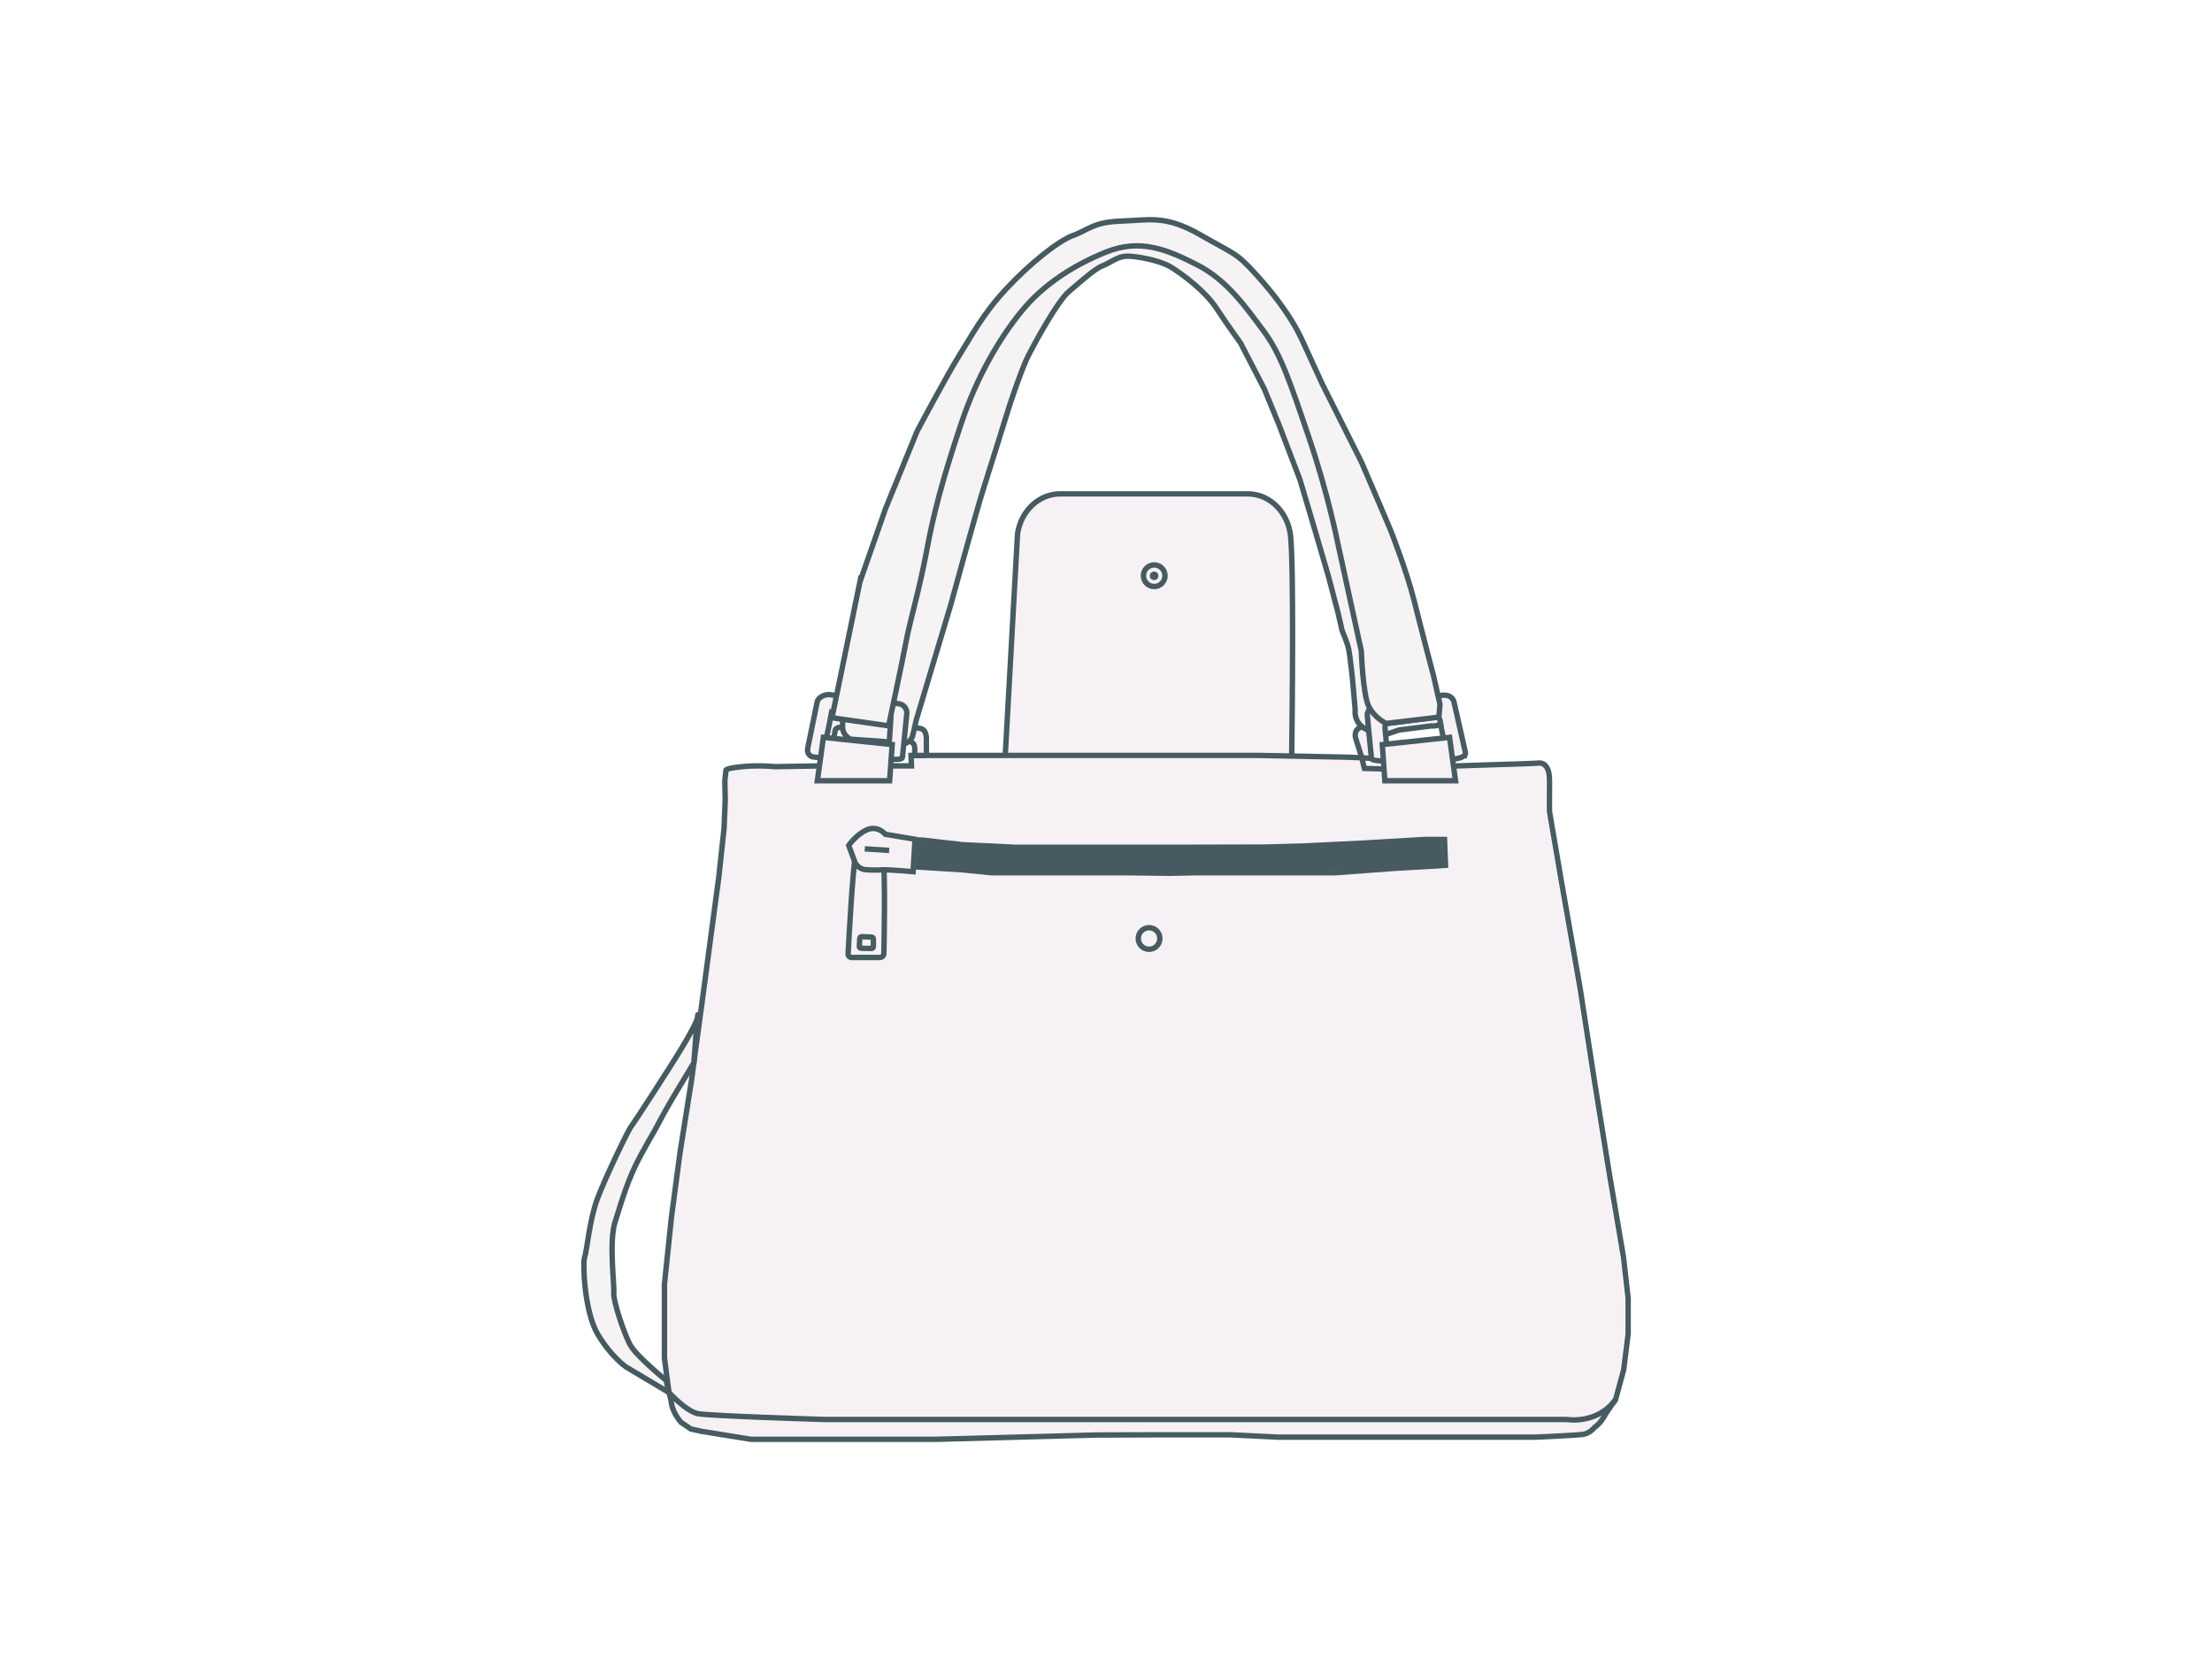 <?xml version="1.0" encoding="UTF-8"?>
<svg id="Calque_2" data-name="Calque 2" xmlns="http://www.w3.org/2000/svg" viewBox="0 0 2048 1536">
  <defs>
    <style>
      .cls-1, .cls-2, .cls-3 {
        fill: none;
      }

      .cls-1, .cls-2, .cls-3, .cls-4, .cls-5 {
        stroke-miterlimit: 10;
      }

      .cls-1, .cls-3, .cls-4, .cls-5 {
        stroke-width: 5px;
      }

      .cls-1, .cls-5 {
        stroke: #475b62;
      }

      .cls-2 {
        stroke-width: 13px;
      }

      .cls-2, .cls-3, .cls-4 {
        stroke: #475a61;
      }

      .cls-6 {
        fill: #475a61;
      }

      .cls-6, .cls-7, .cls-8 {
        stroke-width: 0px;
      }

      .cls-4 {
        fill: #f6f3f5;
      }

      .cls-7 {
        fill: #fff;
      }

      .cls-8, .cls-5 {
        fill: #f5f1f4;
      }
    </style>
  </defs>
  <rect class="cls-7" width="2048" height="1536"/>
  <g>
    <g>
      <path class="cls-5" d="M930.28,707.37l11.8-213.07c3.18-21.37,19.83-37.04,39.36-37.04h173.88c20.24,0,37.27,16.84,39.57,39.14,2.97,28.74,1.64,158.13.99,208.89-.15,11.39-8.5,20.53-18.77,20.55-57.41.09-211.82.44-237.07.2-7.28-.07-10.94-10.69-9.76-18.66Z"/>
      <circle class="cls-3" cx="1068.64" cy="533.04" r="9.99"/>
      <circle class="cls-6" cx="1068.54" cy="533.13" r="3.94"/>
    </g>
    <path class="cls-8" d="M1472.89,1321.79s-4.13,5.39-10.79,6.29c-6.65.9-43.51,2.52-43.51,2.52h-238.2l-44.22-2.16h-69.03l-55.19.18-147.96,3.96h-172.04l-45.66-7.37-10.02-2.2-9.03-6.2s-7.37-8.49-8.63-16.76-2.52-10.79-2.52-10.79l-4.13-32v-68.31l6.47-61.84,7.91-59.69,10.79-67.96,2.52-19.06,7.19-52.85,15.46-115.6,4.85-44.94,1.08-26.25-.36-17.98,1.08-9.71s-1.08-1.62,14.74-3.24c15.82-1.62,30.56,0,30.56,0l42.79-.72h83.6l-.36-9.71h321.44l93.84,3.42,4.67,1.44,3.24,6.83,25.17,1.08,52.85-2.88,31.64-1.08,34.88-1.08,12.22-.54s11.33-3.24,11.15,16.54,0,28.4,0,28.4l11.15,65.26,17.26,98.7,13.12,84.85,14.02,87.19,12.94,76.4,4.31,38.11v33.08l-4.13,33.08-7.55,27.69s-7.91,10.79-11.15,16.54c-3.31,5.88-8.45,9.35-8.45,9.35Z"/>
    <path class="cls-3" d="M619.32,1289.25s16,17.44,26.79,19.6c10.79,2.16,117.57,5.39,117.57,5.39h687.1s27.87,4.85,44.94-18.34"/>
    <path class="cls-1" d="M1476.13,1321.79s-4.13,5.39-10.79,6.29c-6.65.9-43.51,2.52-43.51,2.52h-238.2l-44.22-2.16h-69.03l-55.19.18-147.96,3.96h-172.04l-45.66-7.37-10.02-2.2-9.03-6.2s-7.37-8.49-8.63-16.76c-1.26-8.27-2.52-10.79-2.52-10.79l-4.13-32v-68.31l6.47-61.84,7.91-59.69,10.79-67.96,2.52-19.06,7.19-52.85,15.46-115.6,4.85-44.94,1.08-26.25-.36-17.98,1.08-9.71s-1.08-1.62,14.74-3.24c15.82-1.62,30.56,0,30.56,0l42.79-.72h83.6l-.36-9.71h321.44l81.35,1.62,14.56.54,2.34,9.89,28.67.72,52.85-2.88,31.64-1.08,34.88-1.08,12.22-.54s11.33-3.24,11.15,16.54,0,28.4,0,28.4l11.15,65.26,17.26,98.7,13.12,84.85,14.02,87.19,12.94,76.4,4.31,38.11v33.08l-4.13,33.08-7.55,27.69s-7.91,10.79-11.15,16.54-8.45,9.35-8.45,9.35Z"/>
    <path class="cls-4" d="M619.32,1289.25l-39.55-23.55s-13.66-9.17-26.25-30.2c-12.58-21.03-14.2-66.34-12.22-71.55s4.49-34.7,11.87-54.29c7.37-19.6,28.58-63.64,31.28-66.88s34.88-53.21,37.03-56.81c2.16-3.6,24.63-38.29,24.63-45.66s-3.72,43.75-3.72,43.75l-15.7,26s-10.07,16.72-16.54,29.12c-6.47,12.4-4.3,7.37-16.8,30.2-12.5,22.83-17.89,43.51-23.83,61.84-5.93,18.34-.54,58.25-1.26,65.62-.72,7.37,9.53,37.75,15.1,48.18,5.57,10.43,33.44,33.08,33.44,33.08l2.52,11.15Z"/>
    <path class="cls-5" d="M857.73,699.41l-.03-14.2s.72-9.67-5.39-10.68-37.19-9.03-37.19-9.03l-35.39-5.66-4.92-1.75-8.49-1.08-5.79,51.57h7.61l4-25.89,1.26-7.01s1.26-3.06,6.83-1.98c5.57,1.08,22.29,3.78,22.29,3.78l18.88,3.96,20.45,4.63s4.99,1.3,5.08,6.34-.36,7.01-.36,7.01h11.17Z"/>
    <path class="cls-5" d="M1260.85,701.57l-5.39-17.08s-3.31-7.93,4.13-11.15c7.44-3.22,32.18-9.17,32.18-9.17l39.61-6.92h15.42l8.61,42.35h0l-11.95.4-6.9-33.03s-.31-3.88-9.02-3.16c-8.72.72-32.54,5.39-32.54,5.39l-16.54,4.85-10.7,3.6,2.5,24.6-9.42-.69"/>
    <path class="cls-4" d="M845.16,680.66l3.19-14.15,13.3-44.4,18.52-61.84s24.09-88.09,30.02-106.61c5.93-18.52,24.09-76.94,24.09-76.94,0,0,11.33-34.88,17.98-47.82,6.65-12.94,26.97-50.16,37.39-58.97,10.43-8.81,24.09-21.21,30.92-23.73,6.83-2.52,13.66-8.45,21.57-8.99,7.91-.54,31.1,3.6,41.35,9.71s32.18,22.29,42.79,38.47c10.61,16.18,22.29,32.18,22.29,32.18l21.93,42.43,13.3,32.36,19.78,51.78,13.66,46.02,12.94,44.22,8.81,33.62,3.6,15.82s4.85,11.15,6.11,17.26c1.26,6.11,3.6,28.4,3.6,28.4l2.41,27.78s-1.73,10.64,8.09,16.78c9.82,6.14,16.47,7.22,16.47,7.22l16.18-5.39,30.2-3.82s6.9,1.33,10.91-5.07c4.01-6.4-5.24-23.31-5.24-23.31l-9.99-19.58s-29.66-105.35-32-110.56c-2.34-5.21-47.46-90.97-47.46-90.97l-49.8-102.47-67.6-78.74-83.42-21.57s-77.12,29.48-76.22,29.48-47.46,48.18-47.46,48.18l-52.13,114.7-33.98,90.79-28.76,90.43-17.98,47.82-4.81,18.67s.49,6.08.49,13.87c0,7.37,7.36,10.7,7.36,10.7l30.28,2.05,15.75,2.2c5.34.75,10.36-2.73,11.54-7.99Z"/>
    <path class="cls-5" d="M1285.48,704.12c-.67.16-15.53,1.23-15.69-2.1-.11-2.27-2.73-25.98-3.85-39.83-.36-4.55,5.39-10.37,9.52-10.97l58.31-7.28c4.09-.59,9.66-.9,12.29,5.39l10.73,47.42c.83,4.45-8.39,6.08-12.54,6.07l-3.78.36-5.64-27.42-1.55-8.79c-.32-1.8-2.3-3.21-3.96-2.99l-44.55,5.83c-1.68.25-2.71,2.03-2.49,3.88l1.35,14.7,1.35,10.38.49,5.35Z"/>
    <path class="cls-5" d="M821.91,702.47c.73.16,13.45,1.96,13.63-1.37.12-2.27,2.8-26.5,4.02-40.35.4-4.55-2.87-8.6-7.42-9.19l-63.74-8.39c-4.5-.59-10.95,2.34-11.82,6.77l-8.75,42.74c-.91,4.45,1.75,8.31,6.31,8.29l7.05.67,6.19-29.01,2.58-13.44,29.54,3.19,25.3,2.83-1.33,20.11-1.55,17.15Z"/>
    <path class="cls-4" d="M796.17,538.69l23.73-67.82,29.26-71.73s27.64-52.04,39.1-70.25c11.46-18.2,21.57-38.02,43.42-61.48,21.84-23.46,48.4-44.63,62.02-49.48,13.62-4.85,18.47-12.4,44.22-13.21,25.75-.81,40.72-6.07,73.35,12.67,32.63,18.74,32.76,15.91,51.91,36.94,19.15,21.03,34.11,42.34,42.34,60.4,8.22,18.07,18.61,40.58,18.61,40.58l36.4,72.54s27.78,64.58,28.04,65.66c.27,1.08,13.89,35.33,20.76,62.83s17.93,69.44,17.93,69.44l5.93,26.16-.98,12.03-48.78,5.83s-10.58-4.77-16.1-15.63c-5.52-10.86-6.96-51.49-6.96-51.49l-21.93-100.49s-8.81-44.94-26.61-97.26c-17.8-52.31-26.16-77.39-42.07-98.7-15.91-21.3-33.71-46.92-61.21-60.94-27.51-14.02-52.58-24.81-84.67-11.87s-55.82,30.2-71.73,47.46c-15.91,17.26-43.6,55.73-61.93,110.38-18.34,54.65-26.2,85.93-32.51,119.91-6.32,33.98-15.33,64.33-18.61,81.84-4.2,22.45-16.39,79.01-16.39,79.01l-52.41-7.5,25.86-125.84Z"/>
    <polygon class="cls-5" points="1347.59 722.87 1342.1 682.69 1279.81 689.39 1282.16 722.87 1347.59 722.87"/>
    <polygon class="cls-5" points="756.76 722.87 762.37 682.69 826.06 689.39 823.66 722.87 756.76 722.87"/>
    <circle class="cls-3" cx="1063.88" cy="868.91" r="9.99"/>
    <g>
      <polyline class="cls-2" points="1336.16 795.98 1081.62 804.54 966.77 802.02 871.85 799.08 812.12 796.14"/>
      <polyline class="cls-2" points="1335.25 784 1080.78 792.63 962.77 790.14 867.85 787.21 808.12 784.27"/>
      <polyline class="cls-3" points="816.95 799.81 839.59 802.07 890.96 805.31 917.39 808 953.52 808 979.95 808 1022.55 808 1071.74 808 1122.33 808 1152.53 808 1193.52 808 1236.67 808 1291.68 803.91 1325.66 801.98 1338.33 801.17 1337.43 777.26 1318.64 777.26 1263.63 780.5 1209.16 783.2 1171.41 784.27 1098.06 784.44 1058.65 784.44 1025.79 784.44 998.29 784.44 940.04 784.44 891.5 782.12 854.29 777.83 826.06 777.26 818.3 777.83 816.95 799.81"/>
      <path class="cls-5" d="M814.65,886.48c2,0,3.64-1.59,3.68-3.6.32-14.33,1.35-67.83-.62-93.62-.78-10.24-9.09-9.57-14.02-9.57-3.44,0-10.08.44-11.33,8.76-3.29,22.01-6.38,80.27-7.12,94.73-.09,1.79,1.34,3.29,3.13,3.29h26.28Z"/>
      <path class="cls-1" d="M796.04,868.86l-.42,7.3c-.06.96.7,1.77,1.66,1.79l9.6.2c.95.02,1.73-.75,1.73-1.7v-7.18c0-.91-.72-1.66-1.64-1.7l-9.18-.32c-.92-.03-1.7.68-1.75,1.6Z"/>
      <path class="cls-5" d="M845.35,807l1.84-29.97-27.43-4.58s-6.76-8.33-16.68-4.35c-9.93,3.98-17.28,14.64-17.28,14.64l6,16.24c1.58,2.79,4.15,4.89,7.22,5.81,2.72.81,13.47.94,17.47.55,4.23-.42,28.86,1.67,28.86,1.67Z"/>
      <line class="cls-5" x1="800.66" y1="785.92" x2="823.23" y2="787.39"/>
    </g>
  </g>
</svg>